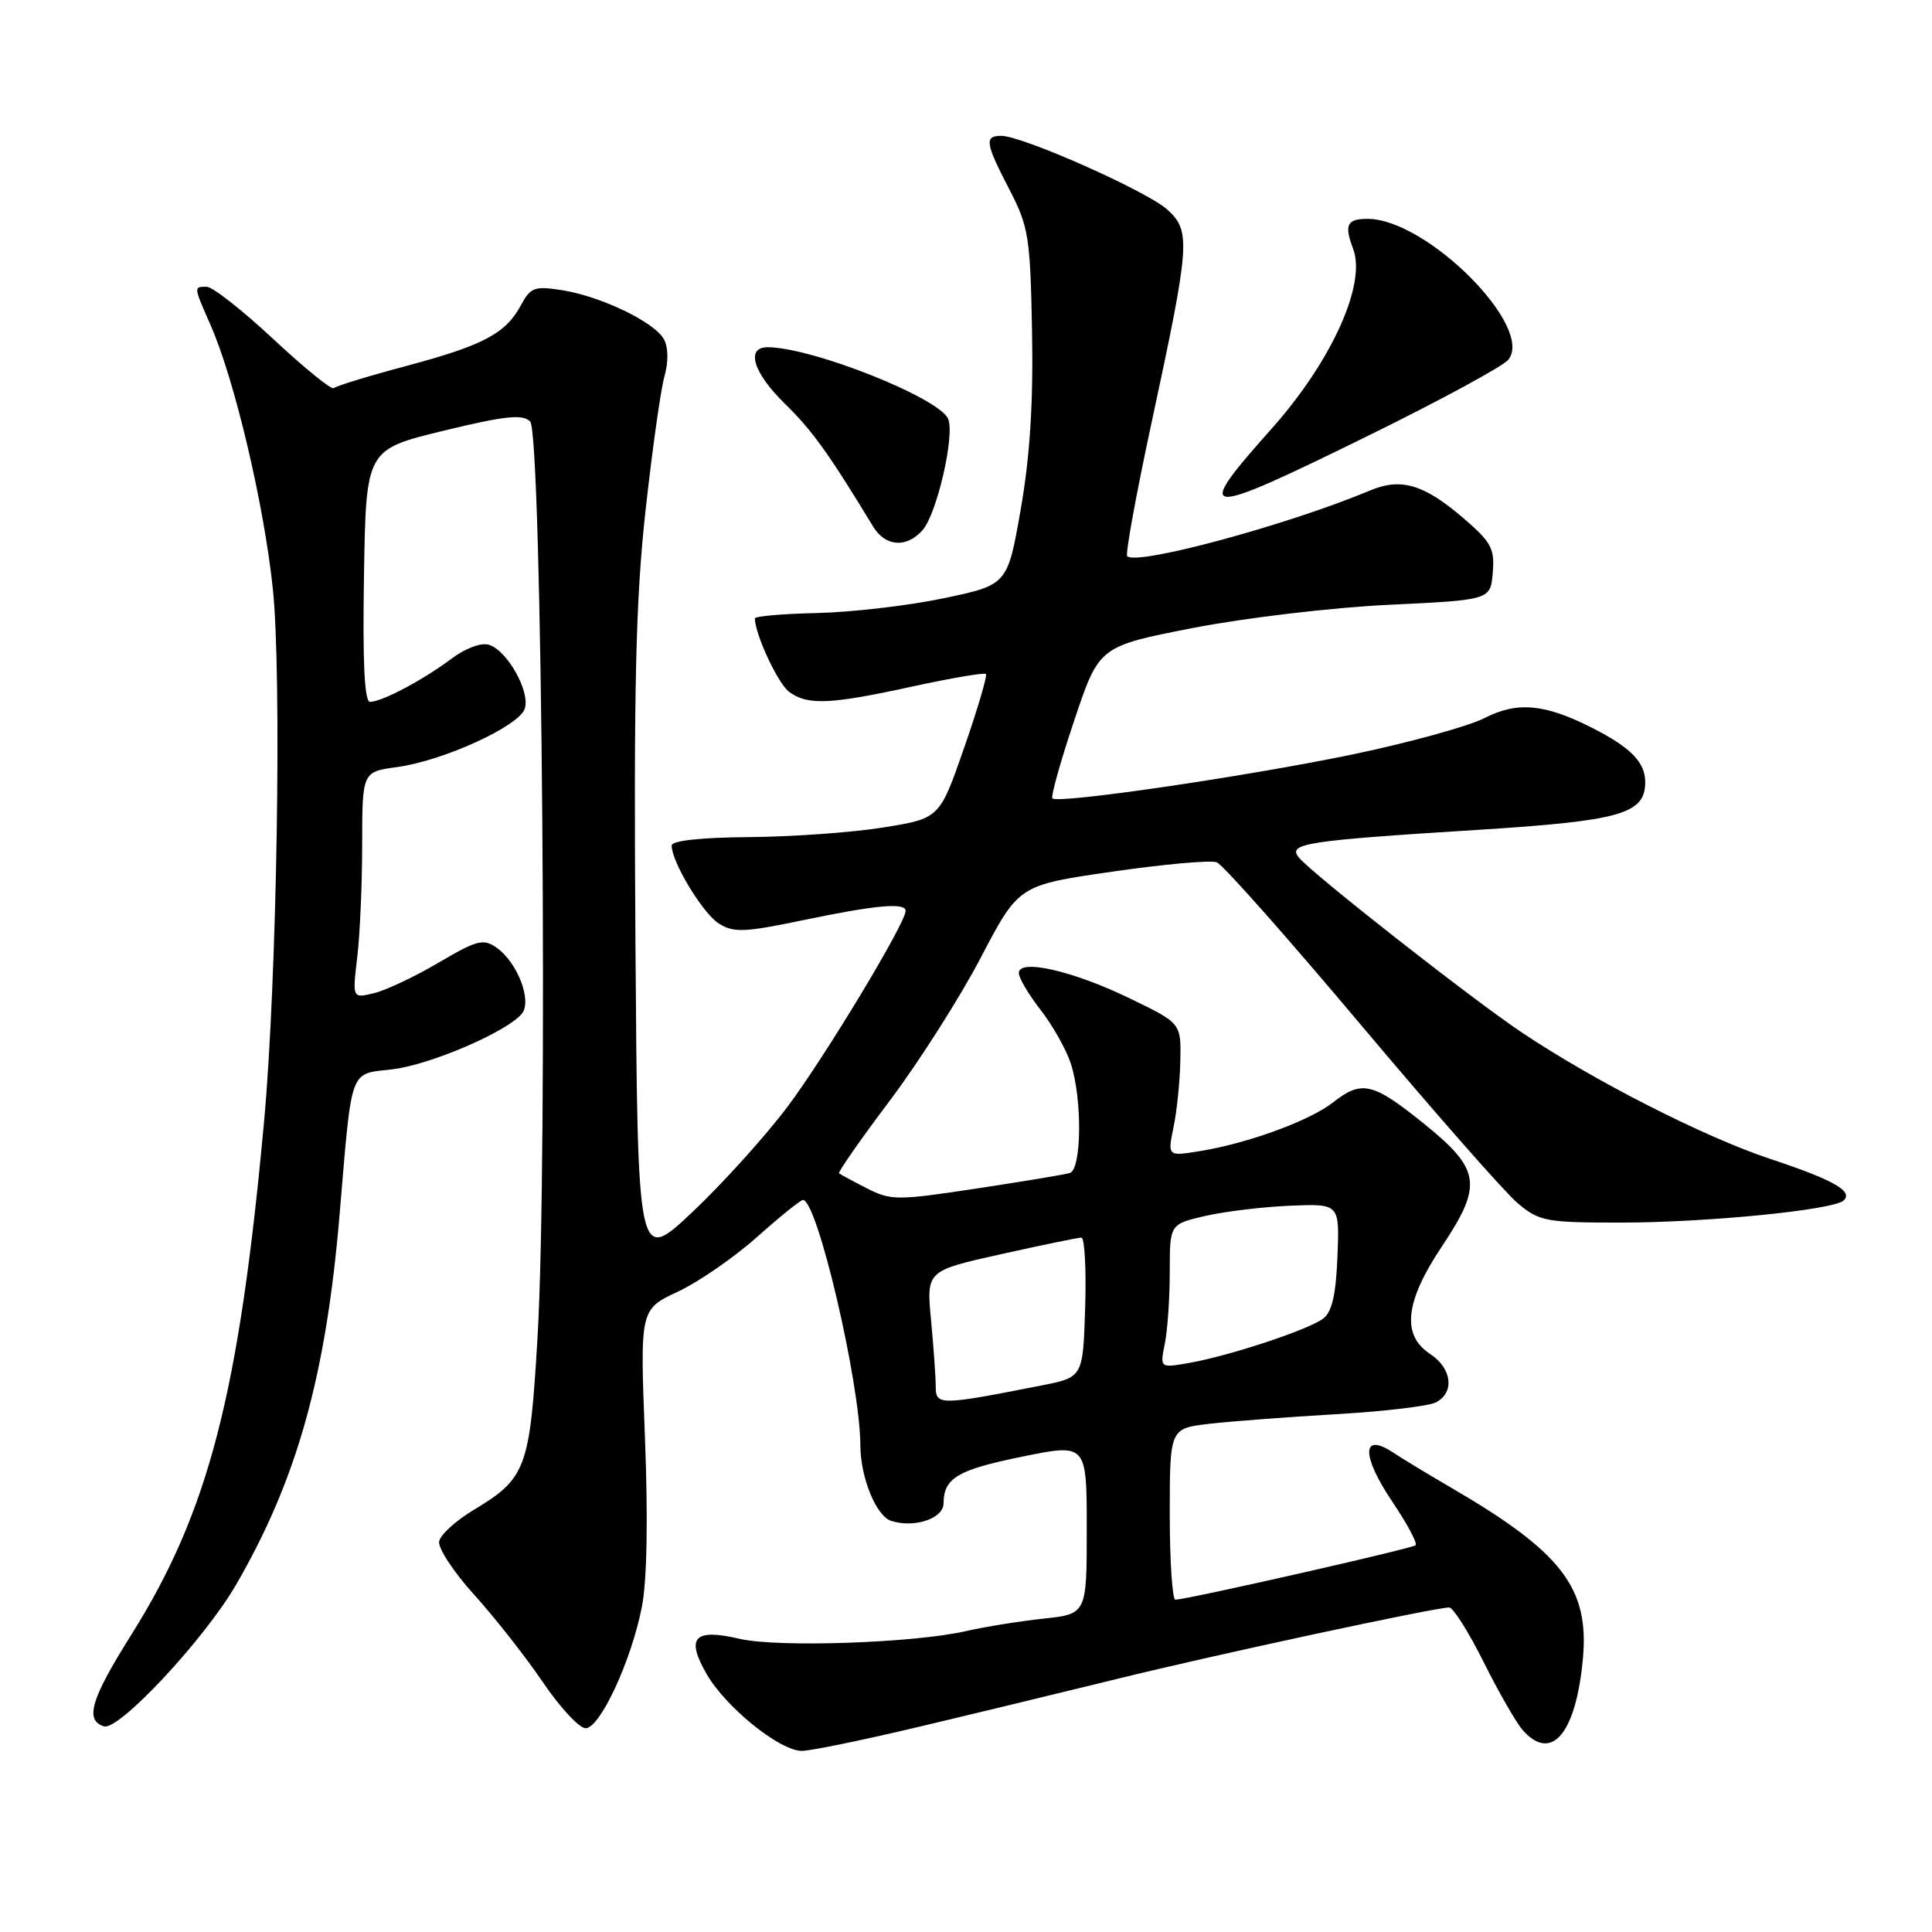 <?xml version="1.0" encoding="UTF-8" standalone="no"?>
<!DOCTYPE svg PUBLIC "-//W3C//DTD SVG 1.1//EN" "http://www.w3.org/Graphics/SVG/1.1/DTD/svg11.dtd" >
<svg xmlns="http://www.w3.org/2000/svg" xmlns:xlink="http://www.w3.org/1999/xlink" version="1.1" viewBox="0 0 256 256">
 <g >
 <path fill="currentColor"
d=" M 121.42 228.89 C 128.61 227.19 140.57 224.29 148.00 222.47 C 161.14 219.23 190.14 213.00 192.03 213.00 C 192.55 213.00 194.61 216.26 196.60 220.25 C 198.59 224.24 200.92 228.29 201.77 229.25 C 205.58 233.57 208.82 229.73 209.74 219.81 C 210.61 210.42 206.96 205.67 192.29 197.13 C 189.43 195.47 185.95 193.36 184.55 192.44 C 180.41 189.73 180.38 192.87 184.48 198.97 C 186.45 201.89 187.84 204.49 187.58 204.75 C 187.16 205.18 157.55 211.89 155.75 211.97 C 155.34 211.98 155.00 206.89 155.00 200.64 C 155.00 189.28 155.00 189.28 160.25 188.66 C 163.14 188.33 170.68 187.76 177.00 187.39 C 183.32 187.03 189.29 186.32 190.25 185.83 C 192.78 184.53 192.40 181.31 189.50 179.41 C 185.68 176.91 186.17 172.47 191.07 165.14 C 196.52 156.96 196.21 154.95 188.55 148.79 C 181.89 143.43 180.42 143.10 176.63 146.08 C 173.56 148.49 165.43 151.47 159.10 152.51 C 154.70 153.23 154.70 153.23 155.50 149.36 C 155.94 147.24 156.35 143.27 156.40 140.54 C 156.50 135.58 156.50 135.58 149.72 132.30 C 142.18 128.64 135.00 127.00 135.00 128.93 C 135.00 129.58 136.29 131.78 137.88 133.81 C 139.46 135.84 141.26 139.03 141.88 140.90 C 143.42 145.58 143.34 154.96 141.75 155.43 C 141.06 155.64 135.49 156.56 129.37 157.49 C 118.89 159.08 118.05 159.08 114.87 157.46 C 113.02 156.52 111.36 155.62 111.18 155.47 C 111.01 155.32 114.02 151.00 117.89 145.86 C 121.75 140.73 127.18 132.20 129.95 126.91 C 134.98 117.29 134.98 117.29 147.38 115.50 C 154.20 114.51 160.43 113.95 161.23 114.26 C 162.03 114.56 170.64 124.28 180.36 135.84 C 190.09 147.40 199.42 158.02 201.10 159.43 C 203.96 161.84 204.82 162.00 214.83 162.00 C 226.18 161.99 242.97 160.33 244.29 159.07 C 245.59 157.84 242.97 156.35 234.50 153.54 C 225.76 150.63 211.14 143.18 201.58 136.76 C 194.82 132.22 173.94 115.83 172.12 113.64 C 170.56 111.77 172.93 111.40 195.50 109.98 C 214.76 108.78 218.00 107.86 218.00 103.63 C 218.00 101.01 216.09 99.05 211.00 96.46 C 204.70 93.26 201.07 92.92 196.73 95.14 C 194.57 96.24 186.65 98.42 179.15 99.98 C 165.02 102.91 140.21 106.54 139.45 105.79 C 139.22 105.55 140.51 100.92 142.33 95.50 C 145.63 85.64 145.63 85.64 158.07 83.21 C 164.96 81.87 176.52 80.50 184.00 80.14 C 197.50 79.50 197.50 79.50 197.80 75.87 C 198.07 72.68 197.60 71.81 193.83 68.59 C 188.66 64.17 185.64 63.28 181.57 64.98 C 170.68 69.55 150.64 74.97 149.36 73.70 C 149.10 73.43 150.56 65.40 152.62 55.86 C 157.69 32.28 157.81 30.65 154.70 27.79 C 152.06 25.37 135.49 18.00 132.67 18.00 C 130.41 18.00 130.55 18.95 133.75 25.11 C 136.30 30.03 136.52 31.39 136.75 43.95 C 136.93 53.39 136.47 60.53 135.25 67.50 C 133.50 77.50 133.50 77.50 125.00 79.28 C 120.33 80.26 112.79 81.13 108.25 81.23 C 103.71 81.33 100.01 81.65 100.02 81.95 C 100.08 84.15 103.10 90.60 104.57 91.68 C 107.03 93.48 110.00 93.35 120.93 90.96 C 126.06 89.84 130.43 89.10 130.64 89.31 C 130.85 89.52 129.55 93.91 127.76 99.07 C 124.50 108.45 124.50 108.45 117.00 109.65 C 112.88 110.31 104.89 110.88 99.25 110.92 C 92.87 110.97 89.00 111.39 89.00 112.04 C 89.00 114.22 93.12 121.03 95.26 122.38 C 97.21 123.61 98.66 123.55 106.50 121.91 C 116.06 119.92 120.00 119.56 120.00 120.70 C 120.00 122.32 109.30 140.05 104.37 146.62 C 101.43 150.54 95.75 156.82 91.76 160.59 C 84.50 167.44 84.50 167.44 84.20 124.97 C 83.97 90.94 84.23 79.56 85.53 67.71 C 86.43 59.58 87.56 51.54 88.05 49.84 C 88.58 47.97 88.56 46.04 87.98 44.97 C 86.77 42.70 79.66 39.27 74.47 38.45 C 70.84 37.88 70.30 38.08 69.05 40.40 C 67.03 44.18 64.09 45.75 53.88 48.48 C 48.85 49.82 44.51 51.15 44.23 51.43 C 43.95 51.71 40.37 48.80 36.26 44.97 C 32.16 41.14 28.17 38.00 27.40 38.00 C 25.64 38.00 25.63 37.90 27.92 43.12 C 31.09 50.34 34.98 66.82 36.15 78.00 C 37.36 89.50 36.69 129.94 35.00 148.50 C 31.69 184.65 27.66 200.28 17.42 216.58 C 12.04 225.14 11.21 227.91 13.76 228.75 C 15.71 229.40 27.08 217.23 31.27 210.00 C 39.36 196.05 43.20 182.32 45.00 160.89 C 46.67 141.16 46.23 142.37 51.98 141.69 C 56.99 141.10 67.14 136.74 69.14 134.33 C 70.54 132.64 68.58 127.52 65.77 125.55 C 64.05 124.35 63.17 124.58 58.16 127.53 C 55.05 129.37 51.19 131.20 49.59 131.59 C 46.69 132.30 46.69 132.30 47.33 126.90 C 47.69 123.93 47.99 117.17 47.99 111.89 C 48.00 102.27 48.00 102.27 52.62 101.64 C 58.80 100.79 68.80 96.21 69.54 93.89 C 70.26 91.61 67.23 86.21 64.80 85.44 C 63.77 85.11 61.67 85.89 59.77 87.32 C 56.00 90.14 50.59 93.00 49.03 93.00 C 48.29 93.00 48.04 87.70 48.23 76.28 C 48.50 59.57 48.50 59.57 58.75 57.08 C 66.95 55.09 69.25 54.85 70.25 55.85 C 71.83 57.43 72.62 153.59 71.23 177.10 C 70.21 194.61 69.73 195.89 62.77 200.07 C 60.42 201.48 58.36 203.35 58.19 204.24 C 58.02 205.12 60.10 208.30 62.82 211.30 C 65.54 214.30 69.63 219.51 71.92 222.88 C 74.20 226.25 76.76 229.00 77.59 229.00 C 79.51 229.00 83.64 220.10 85.05 212.93 C 85.73 209.49 85.88 201.25 85.46 190.50 C 84.80 173.50 84.80 173.50 89.81 171.16 C 92.56 169.87 97.29 166.61 100.31 163.91 C 103.34 161.21 106.08 159.00 106.40 159.00 C 108.29 159.00 113.97 183.24 114.00 191.50 C 114.02 195.81 116.10 200.90 118.10 201.53 C 121.15 202.50 125.00 201.22 125.02 199.23 C 125.05 195.85 126.85 194.77 135.37 193.03 C 144.00 191.26 144.00 191.26 144.00 202.56 C 144.00 213.86 144.00 213.86 138.25 214.48 C 135.09 214.82 130.47 215.56 128.00 216.13 C 121.09 217.71 103.05 218.33 98.00 217.15 C 91.98 215.75 90.85 216.96 93.62 221.80 C 96.15 226.21 103.31 232.00 106.25 232.00 C 107.39 232.00 114.22 230.60 121.42 228.89 Z  M 122.24 70.25 C 124.13 68.12 126.52 57.80 125.65 55.54 C 124.59 52.78 107.72 46.05 101.75 46.01 C 98.75 45.99 99.79 49.39 104.05 53.55 C 107.60 57.00 109.85 60.14 115.68 69.75 C 117.31 72.44 120.11 72.66 122.24 70.25 Z  M 181.53 57.62 C 190.90 53.01 199.14 48.54 199.84 47.69 C 203.41 43.39 189.06 29.00 181.21 29.00 C 178.47 29.00 178.09 29.78 179.30 32.98 C 181.07 37.67 176.44 47.88 168.50 56.80 C 157.92 68.67 158.94 68.73 181.53 57.62 Z  M 123.99 183.76 C 123.99 182.52 123.71 178.55 123.37 174.94 C 122.75 168.39 122.75 168.39 132.62 166.19 C 138.06 164.98 142.85 163.99 143.29 163.99 C 143.72 164.00 143.95 168.16 143.79 173.25 C 143.50 182.50 143.50 182.50 138.00 183.58 C 124.56 186.23 124.00 186.24 123.99 183.76 Z  M 154.35 178.01 C 154.71 176.22 155.00 171.93 155.00 168.47 C 155.00 162.20 155.00 162.20 159.75 161.11 C 162.36 160.51 167.43 159.91 171.00 159.76 C 177.50 159.50 177.50 159.50 177.22 166.50 C 177.02 171.54 176.50 173.84 175.33 174.72 C 173.36 176.20 162.95 179.65 157.60 180.59 C 153.69 181.28 153.69 181.28 154.35 178.01 Z "/>
</g>
</svg>